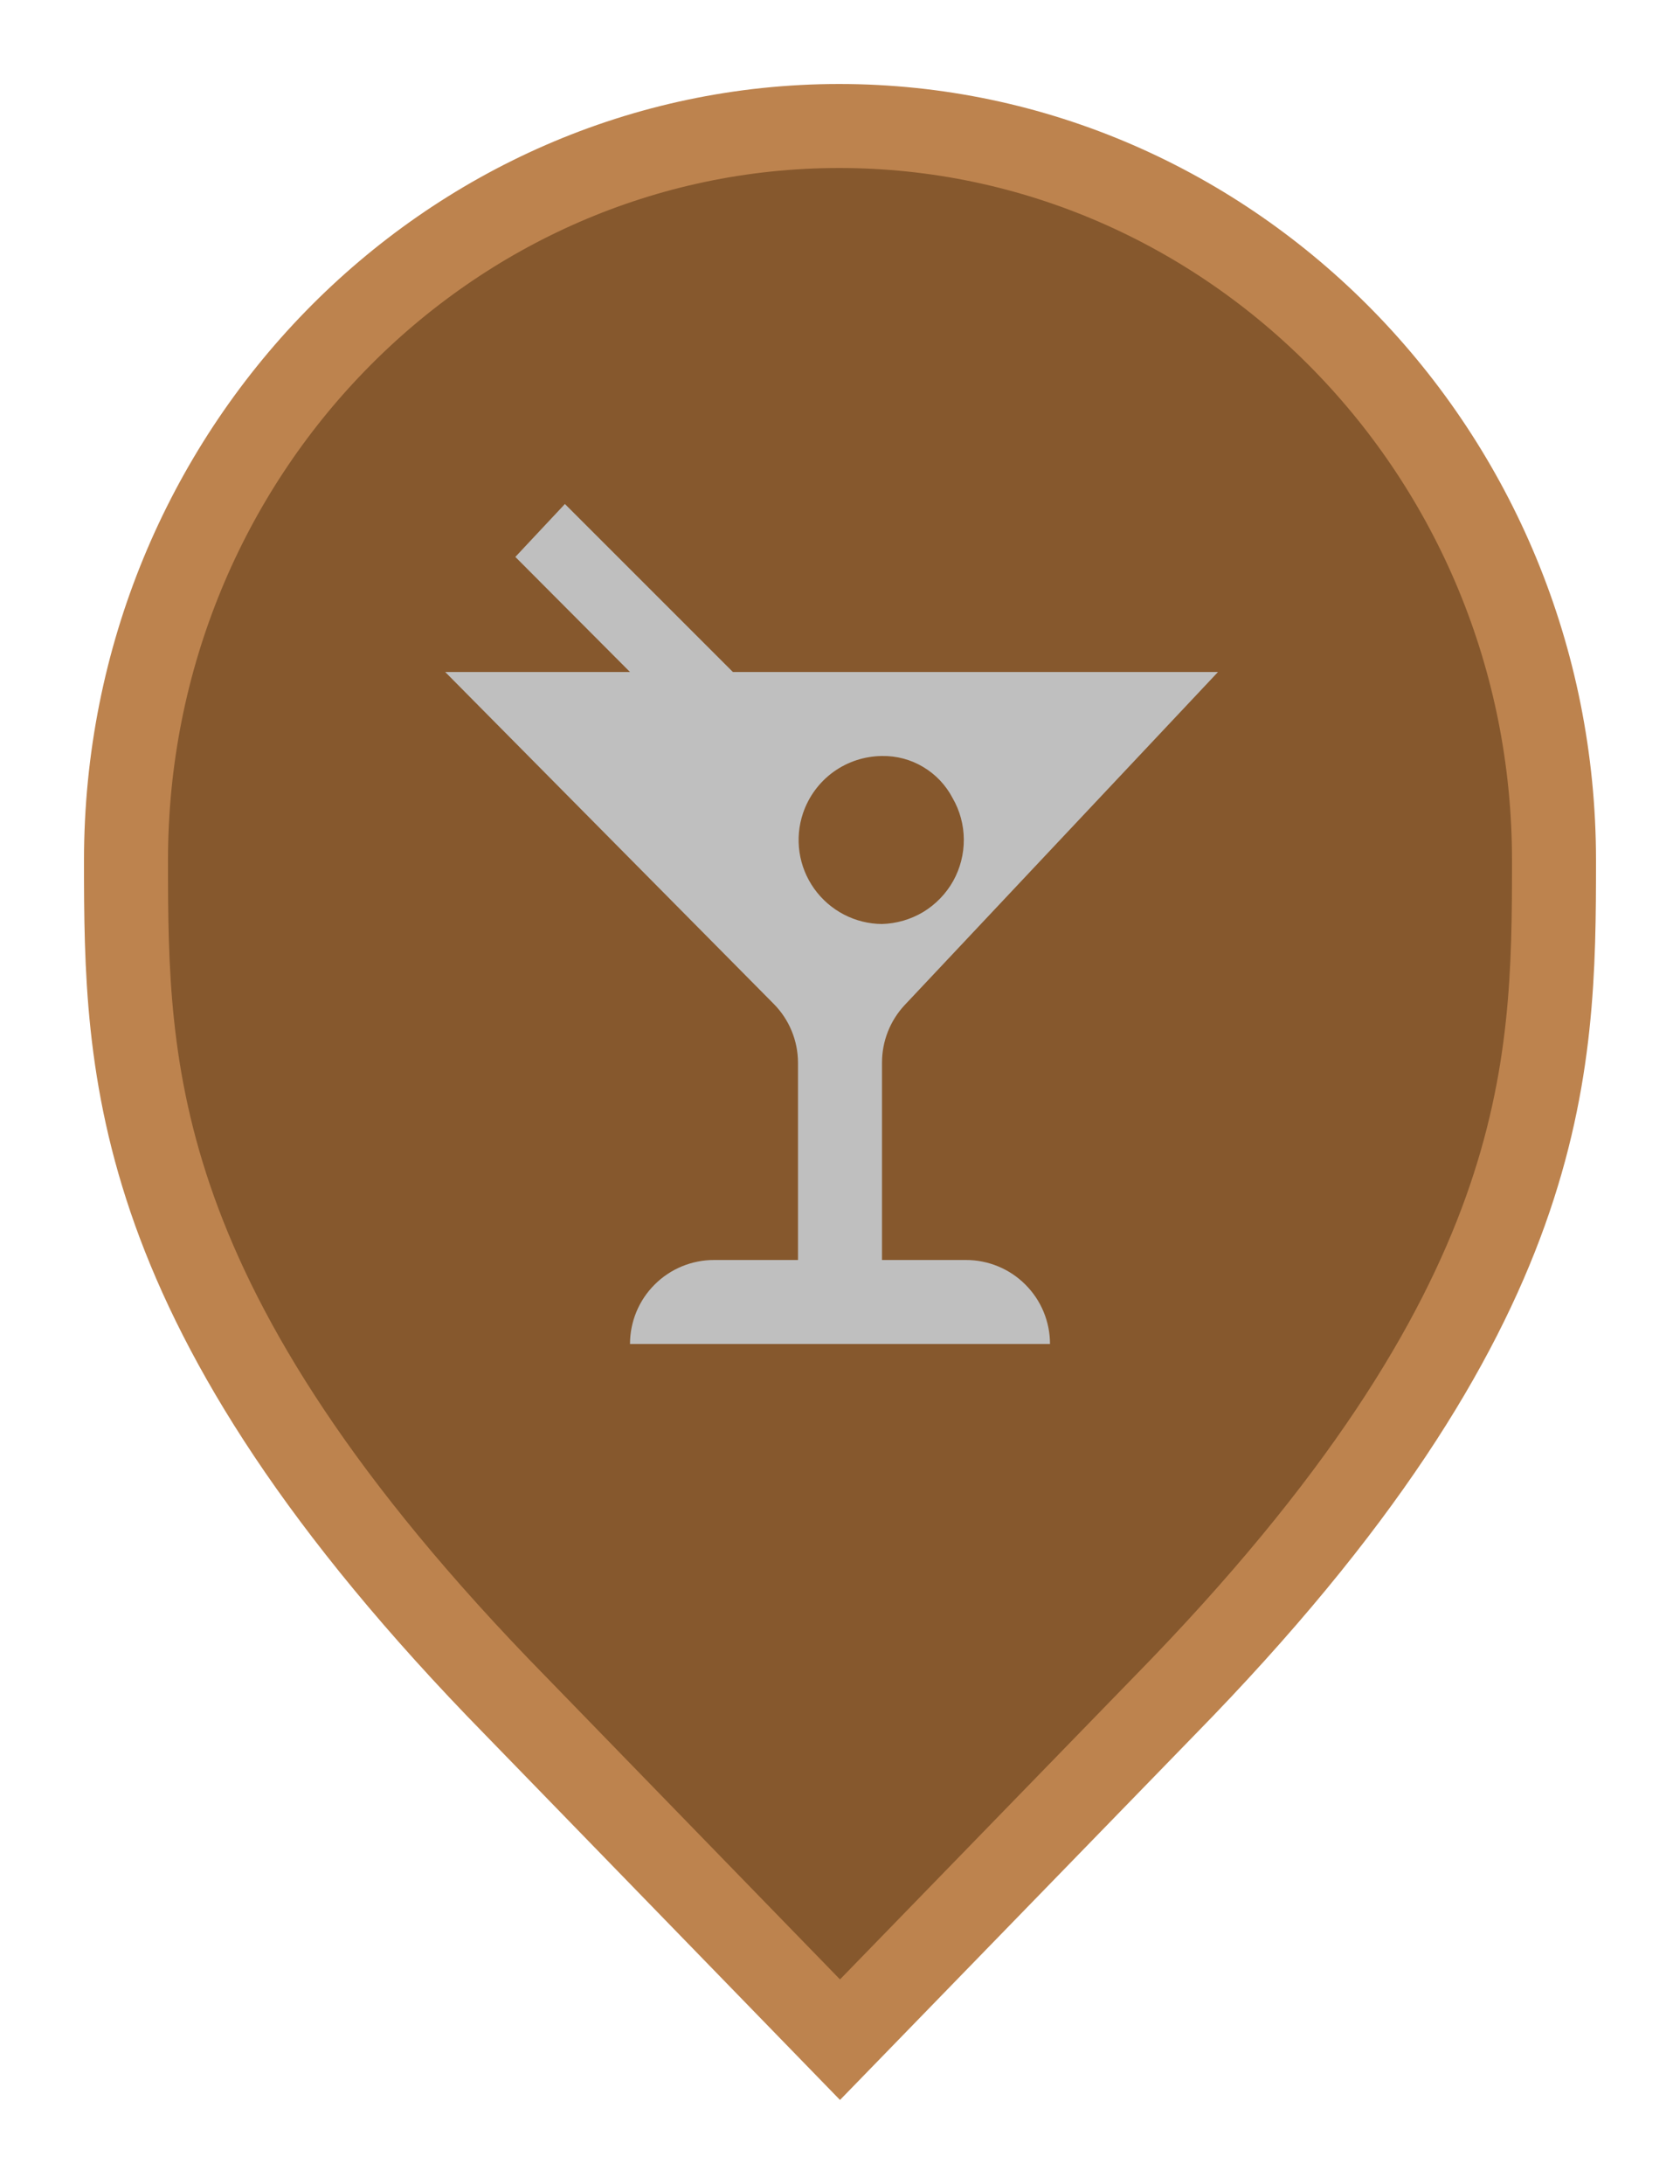<svg width="20" height="26" viewBox="0 0 20 26" fill="none" xmlns="http://www.w3.org/2000/svg">
<path d="M6.136 20.305L6.135 20.304C3.797 17.916 2.65 16.011 2.079 14.418C1.51 12.828 1.5 11.512 1.5 10.242C1.5 5.401 5.325 1.5 9.991 1.5C14.659 1.5 18.5 5.402 18.5 10.242C18.5 11.512 18.49 12.828 17.921 14.418C17.35 16.011 16.203 17.916 13.865 20.304L13.864 20.305L10 24.282L6.136 20.305Z" fill="#86582D" stroke="#BD834E"/>
<path d="M11.5 15H10.5C10.5 15 10.5 13.265 10.5 12.65C10.5 12.396 10.596 12.151 10.77 11.965L14.5 8H8.725L6.725 6L6.135 6.63L7.5 8H5.3L9.21 11.95C9.395 12.136 9.499 12.388 9.5 12.65C9.5 13.285 9.5 15 9.5 15H8.5C8.235 15 7.98 15.105 7.793 15.293C7.605 15.48 7.5 15.735 7.5 16H12.5C12.5 15.735 12.395 15.48 12.207 15.293C12.02 15.105 11.765 15 11.5 15ZM10.5 11C10.342 10.999 10.186 10.96 10.046 10.887C9.906 10.814 9.785 10.709 9.693 10.58C9.601 10.451 9.541 10.303 9.518 10.146C9.495 9.99 9.509 9.83 9.56 9.68C9.627 9.483 9.753 9.312 9.921 9.19C10.09 9.068 10.292 9.002 10.5 9C10.673 8.997 10.843 9.042 10.991 9.131C11.139 9.219 11.26 9.347 11.34 9.5C11.427 9.65 11.473 9.82 11.474 9.994C11.475 10.167 11.431 10.338 11.347 10.489C11.262 10.64 11.139 10.767 10.991 10.857C10.842 10.946 10.673 10.995 10.5 11Z" fill="#BFBFBF"/>
</svg>
